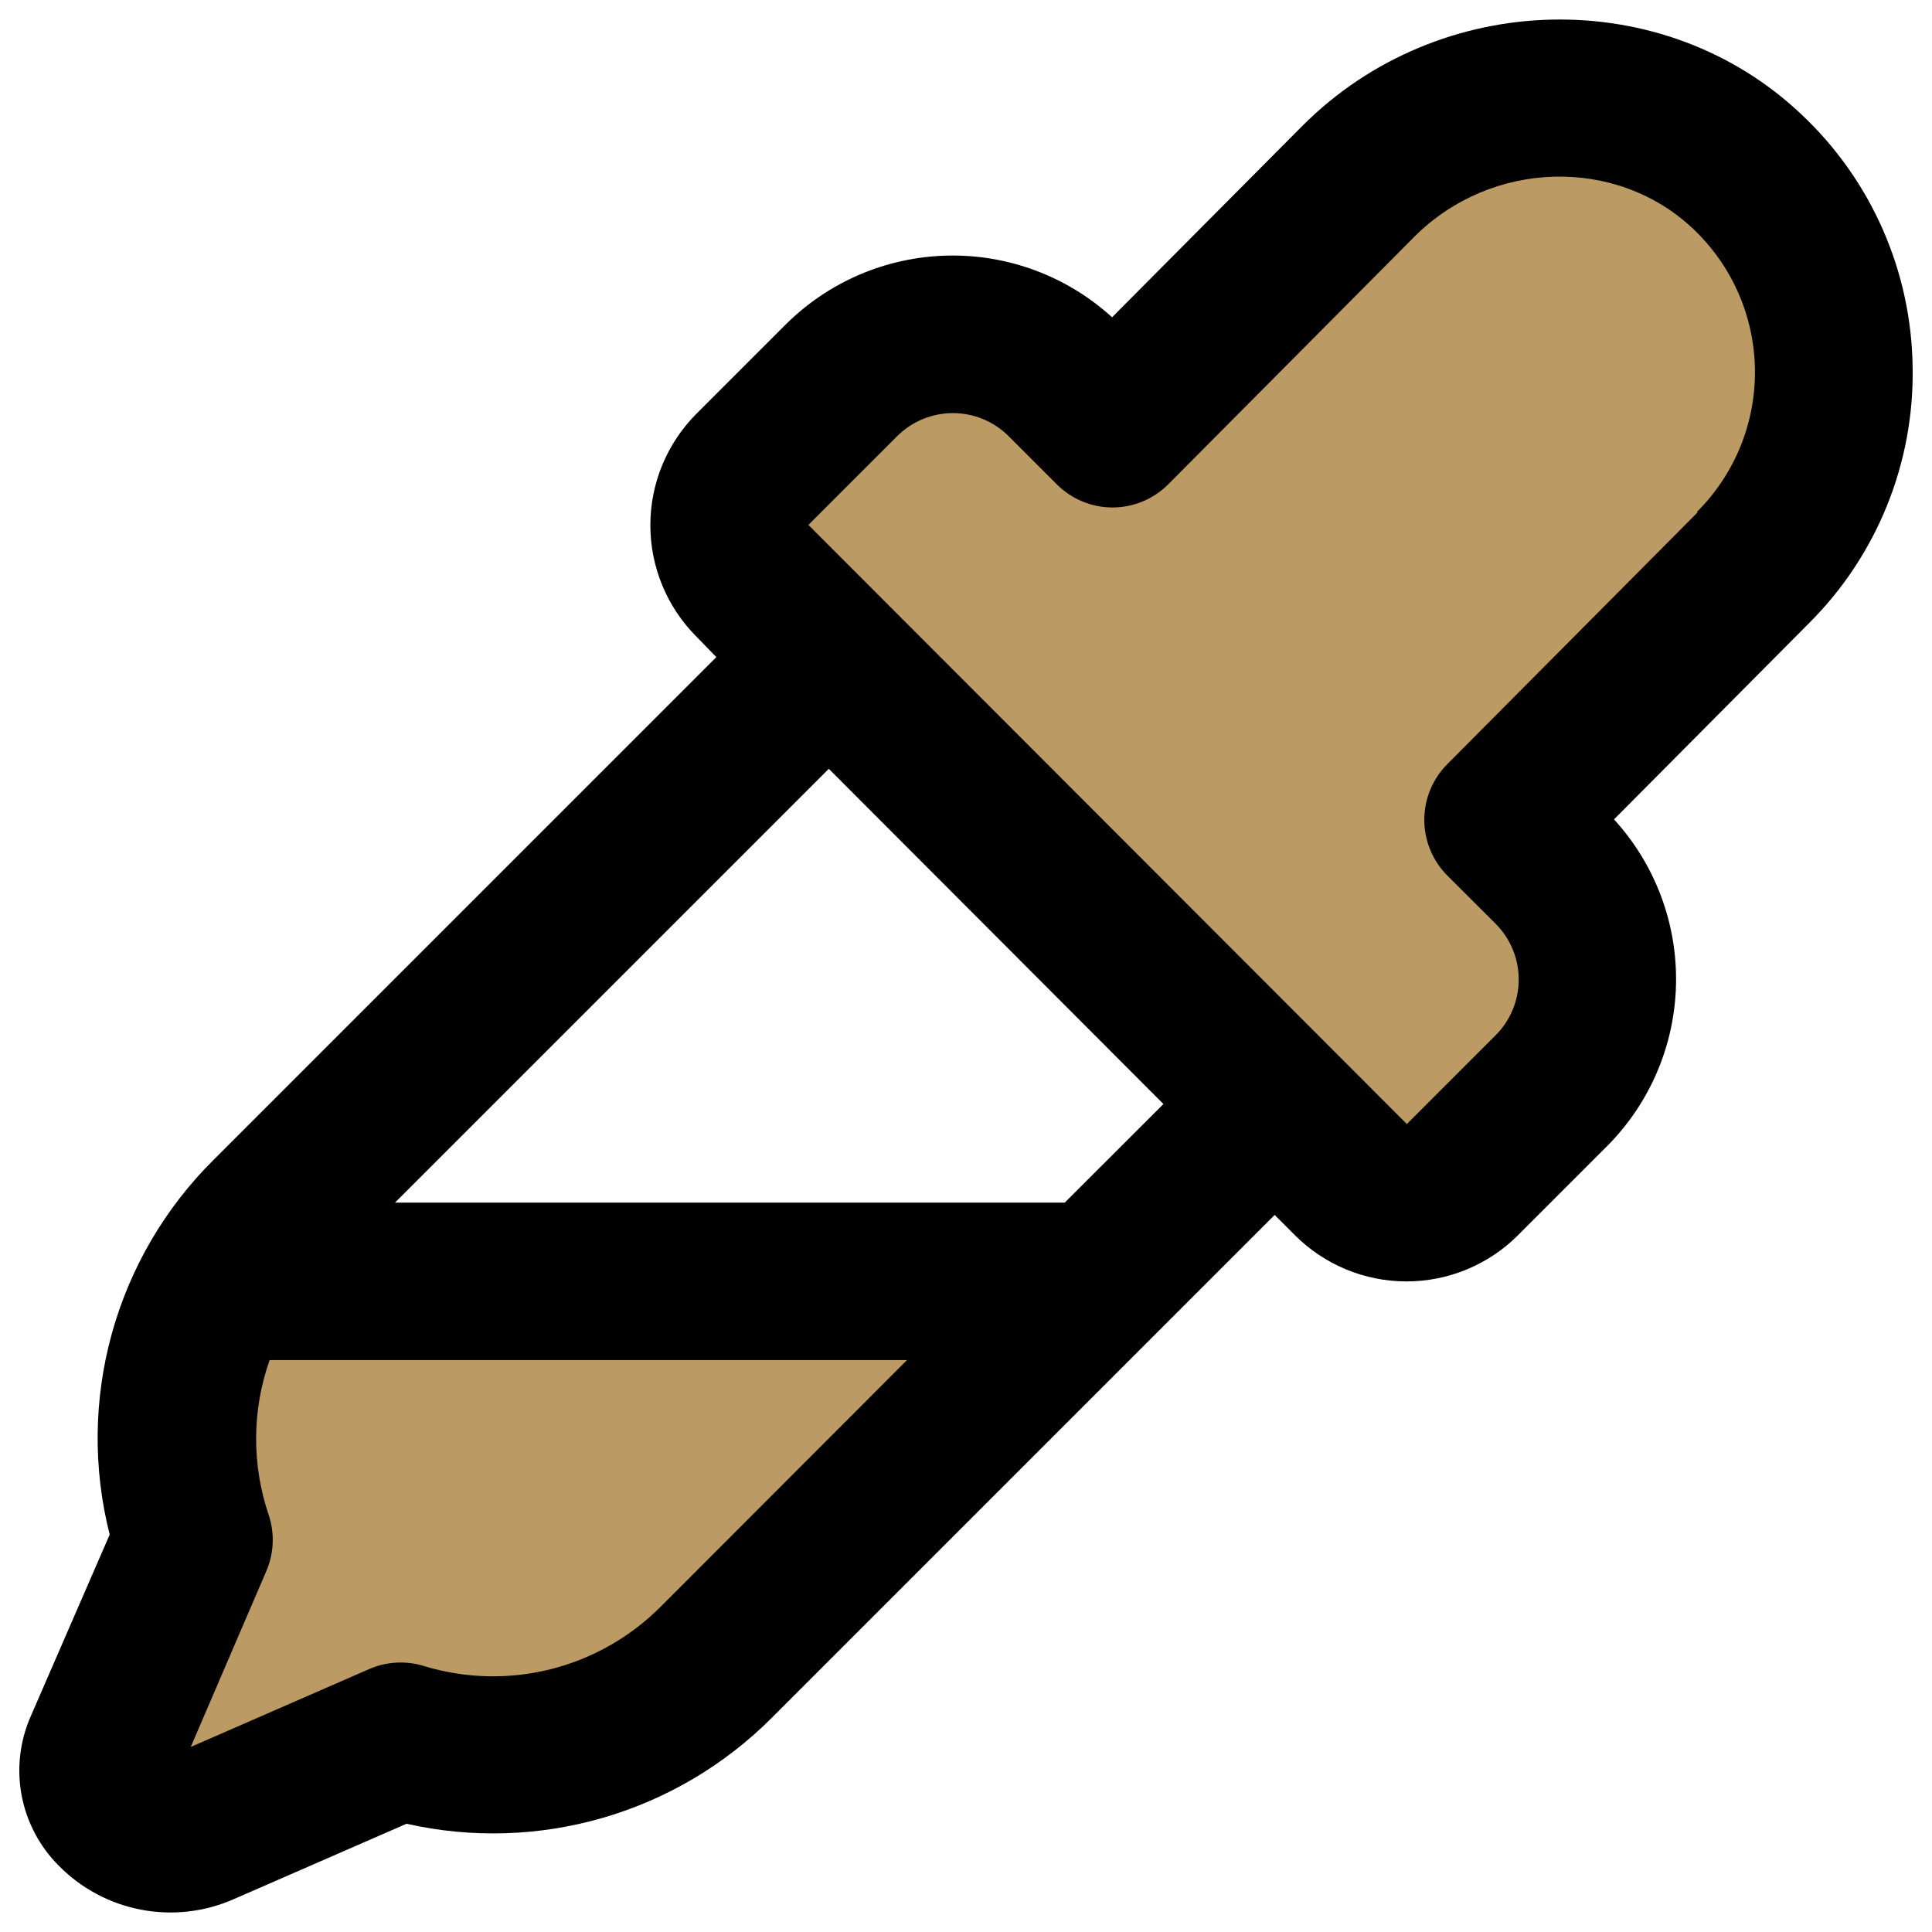 <svg xmlns="http://www.w3.org/2000/svg" fill="none" viewBox="0 0 256 256" id="Eyedropper-Sample-Duotone--Streamline-Phosphor.svg"><desc>Eyedropper Sample Duotone Streamline Icon: https://streamlinehq.com</desc><g id="eyedropper-sample-duotone"><path id="Vector" fill="#bc9a64" d="M29.127 169.804h116.268l-50.453 50.466c-5.37 5.388 -12.108 9.209 -19.488 11.05 -7.38 1.842 -15.123 1.635 -22.395 -0.598l-26.128 11.418c-1.925 0.843 -4.059 1.084 -6.124 0.695 -2.065 -0.389 -3.964 -1.391 -5.451 -2.877 -1.067 -1.066 -1.787 -2.43 -2.067 -3.913 -0.28 -1.482 -0.106 -3.014 0.499 -4.396l12.006 -27.512c-1.913 -5.63 -2.606 -11.605 -2.031 -17.525 0.574 -5.919 2.402 -11.649 5.363 -16.807ZM231.525 22.849c-14.462 -13.704 -37.428 -12.842 -51.524 1.306l-32.66 32.79 -6.388 -6.375c-1.941 -1.941 -4.246 -3.482 -6.781 -4.532 -2.537 -1.051 -5.256 -1.592 -8 -1.592s-5.463 0.541 -8 1.592c-2.536 1.051 -4.84 2.591 -6.782 4.532L99.632 62.328c-1.958 1.96 -3.058 4.617 -3.058 7.388s1.1 5.428 3.058 7.388l79.337 79.193c1.96 1.958 4.617 3.058 7.388 3.058 2.771 0 5.428 -1.1 7.388 -3.058l11.757 -11.757c1.941 -1.941 3.482 -4.246 4.532 -6.782 1.052 -2.537 1.593 -5.256 1.593 -8s-0.541 -5.463 -1.593 -8c-1.05 -2.536 -2.591 -4.84 -4.532 -6.782l-6.375 -6.388 33.143 -33.287c3.458 -3.458 6.187 -7.575 8.026 -12.107 1.839 -4.532 2.751 -9.386 2.682 -14.276 -0.069 -4.89 -1.118 -9.717 -3.086 -14.194 -1.967 -4.478 -4.813 -8.515 -8.367 -11.874Z" stroke-width="1"></path><path id="Vector_2" fill="#000" d="M253.433 48.702c-0.07 -6.29 -1.411 -12.5 -3.937 -18.26 -2.528 -5.76 -6.192 -10.951 -10.773 -15.261 -18.289 -17.349 -47.971 -16.696 -66.129 1.476l-25.239 25.383c-5.961 -5.433 -13.786 -8.36 -21.848 -8.172 -8.063 0.187 -15.743 3.474 -21.446 9.178L92.304 54.803c-1.944 1.941 -3.485 4.247 -4.537 6.784 -1.052 2.537 -1.593 5.257 -1.593 8.004 0 2.747 0.541 5.467 1.593 8.004 1.052 2.537 2.594 4.843 4.537 6.784l2.613 2.691 -66.626 66.626c-6.413 6.363 -11.055 14.289 -13.468 22.995 -2.413 8.707 -2.512 17.891 -0.288 26.648L4.083 227.39c-1.46 3.303 -1.884 6.97 -1.214 10.518 0.669 3.548 2.4 6.809 4.963 9.352 2.959 2.988 6.755 5.006 10.886 5.79 4.131 0.784 8.403 0.295 12.25 -1.4l22.901 -9.994c8.597 1.943 17.546 1.672 26.011 -0.784s16.169 -7.018 22.391 -13.26l66.626 -66.626 2.691 2.691c3.919 3.917 9.233 6.118 14.775 6.118 5.542 0 10.856 -2.201 14.775 -6.118l11.758 -11.758c5.713 -5.709 9.004 -13.403 9.183 -21.478 0.18 -8.076 -2.763 -15.909 -8.216 -21.868l25.801 -25.958c4.46 -4.434 7.979 -9.724 10.345 -15.552 2.366 -5.828 3.531 -12.073 3.424 -18.362ZM87.522 212.915c-4.022 4.03 -9.065 6.889 -14.589 8.271 -5.524 1.381 -11.319 1.231 -16.764 -0.432 -2.388 -0.736 -4.96 -0.592 -7.25 0.405l-23.645 10.32 9.994 -23.254c1.037 -2.376 1.153 -5.054 0.327 -7.512 -2.254 -6.654 -2.208 -13.873 0.131 -20.497h84.458l-32.66 32.699Zm53.562 -53.562H52.341l57.481 -57.481 44.339 44.417 -13.077 13.064Zm83.844 -91.447 -33.143 33.339c-1.958 1.96 -3.058 4.617 -3.058 7.388 0 2.771 1.1 5.428 3.058 7.388l6.388 6.375c0.972 0.971 1.743 2.123 2.268 3.391 0.526 1.27 0.797 2.63 0.797 4.003 0 1.373 -0.27 2.733 -0.797 4.003 -0.525 1.268 -1.296 2.421 -2.268 3.391l-11.757 11.758 -79.298 -79.389 11.758 -11.757c1.96 -1.958 4.617 -3.059 7.388 -3.059 2.771 0 5.428 1.1 7.388 3.059l6.388 6.388c1.958 1.956 4.613 3.056 7.381 3.057 1.374 -0.002 2.736 -0.276 4.004 -0.805 1.268 -0.529 2.421 -1.303 3.39 -2.278l32.581 -32.777c10.203 -10.216 26.781 -10.686 36.958 -1.058 2.542 2.401 4.576 5.288 5.982 8.49 1.406 3.202 2.154 6.653 2.203 10.149 0.047 3.496 -0.608 6.967 -1.926 10.205 -1.319 3.239 -3.274 6.18 -5.749 8.649l0.065 0.091Z" stroke-width="1"></path></g></svg>